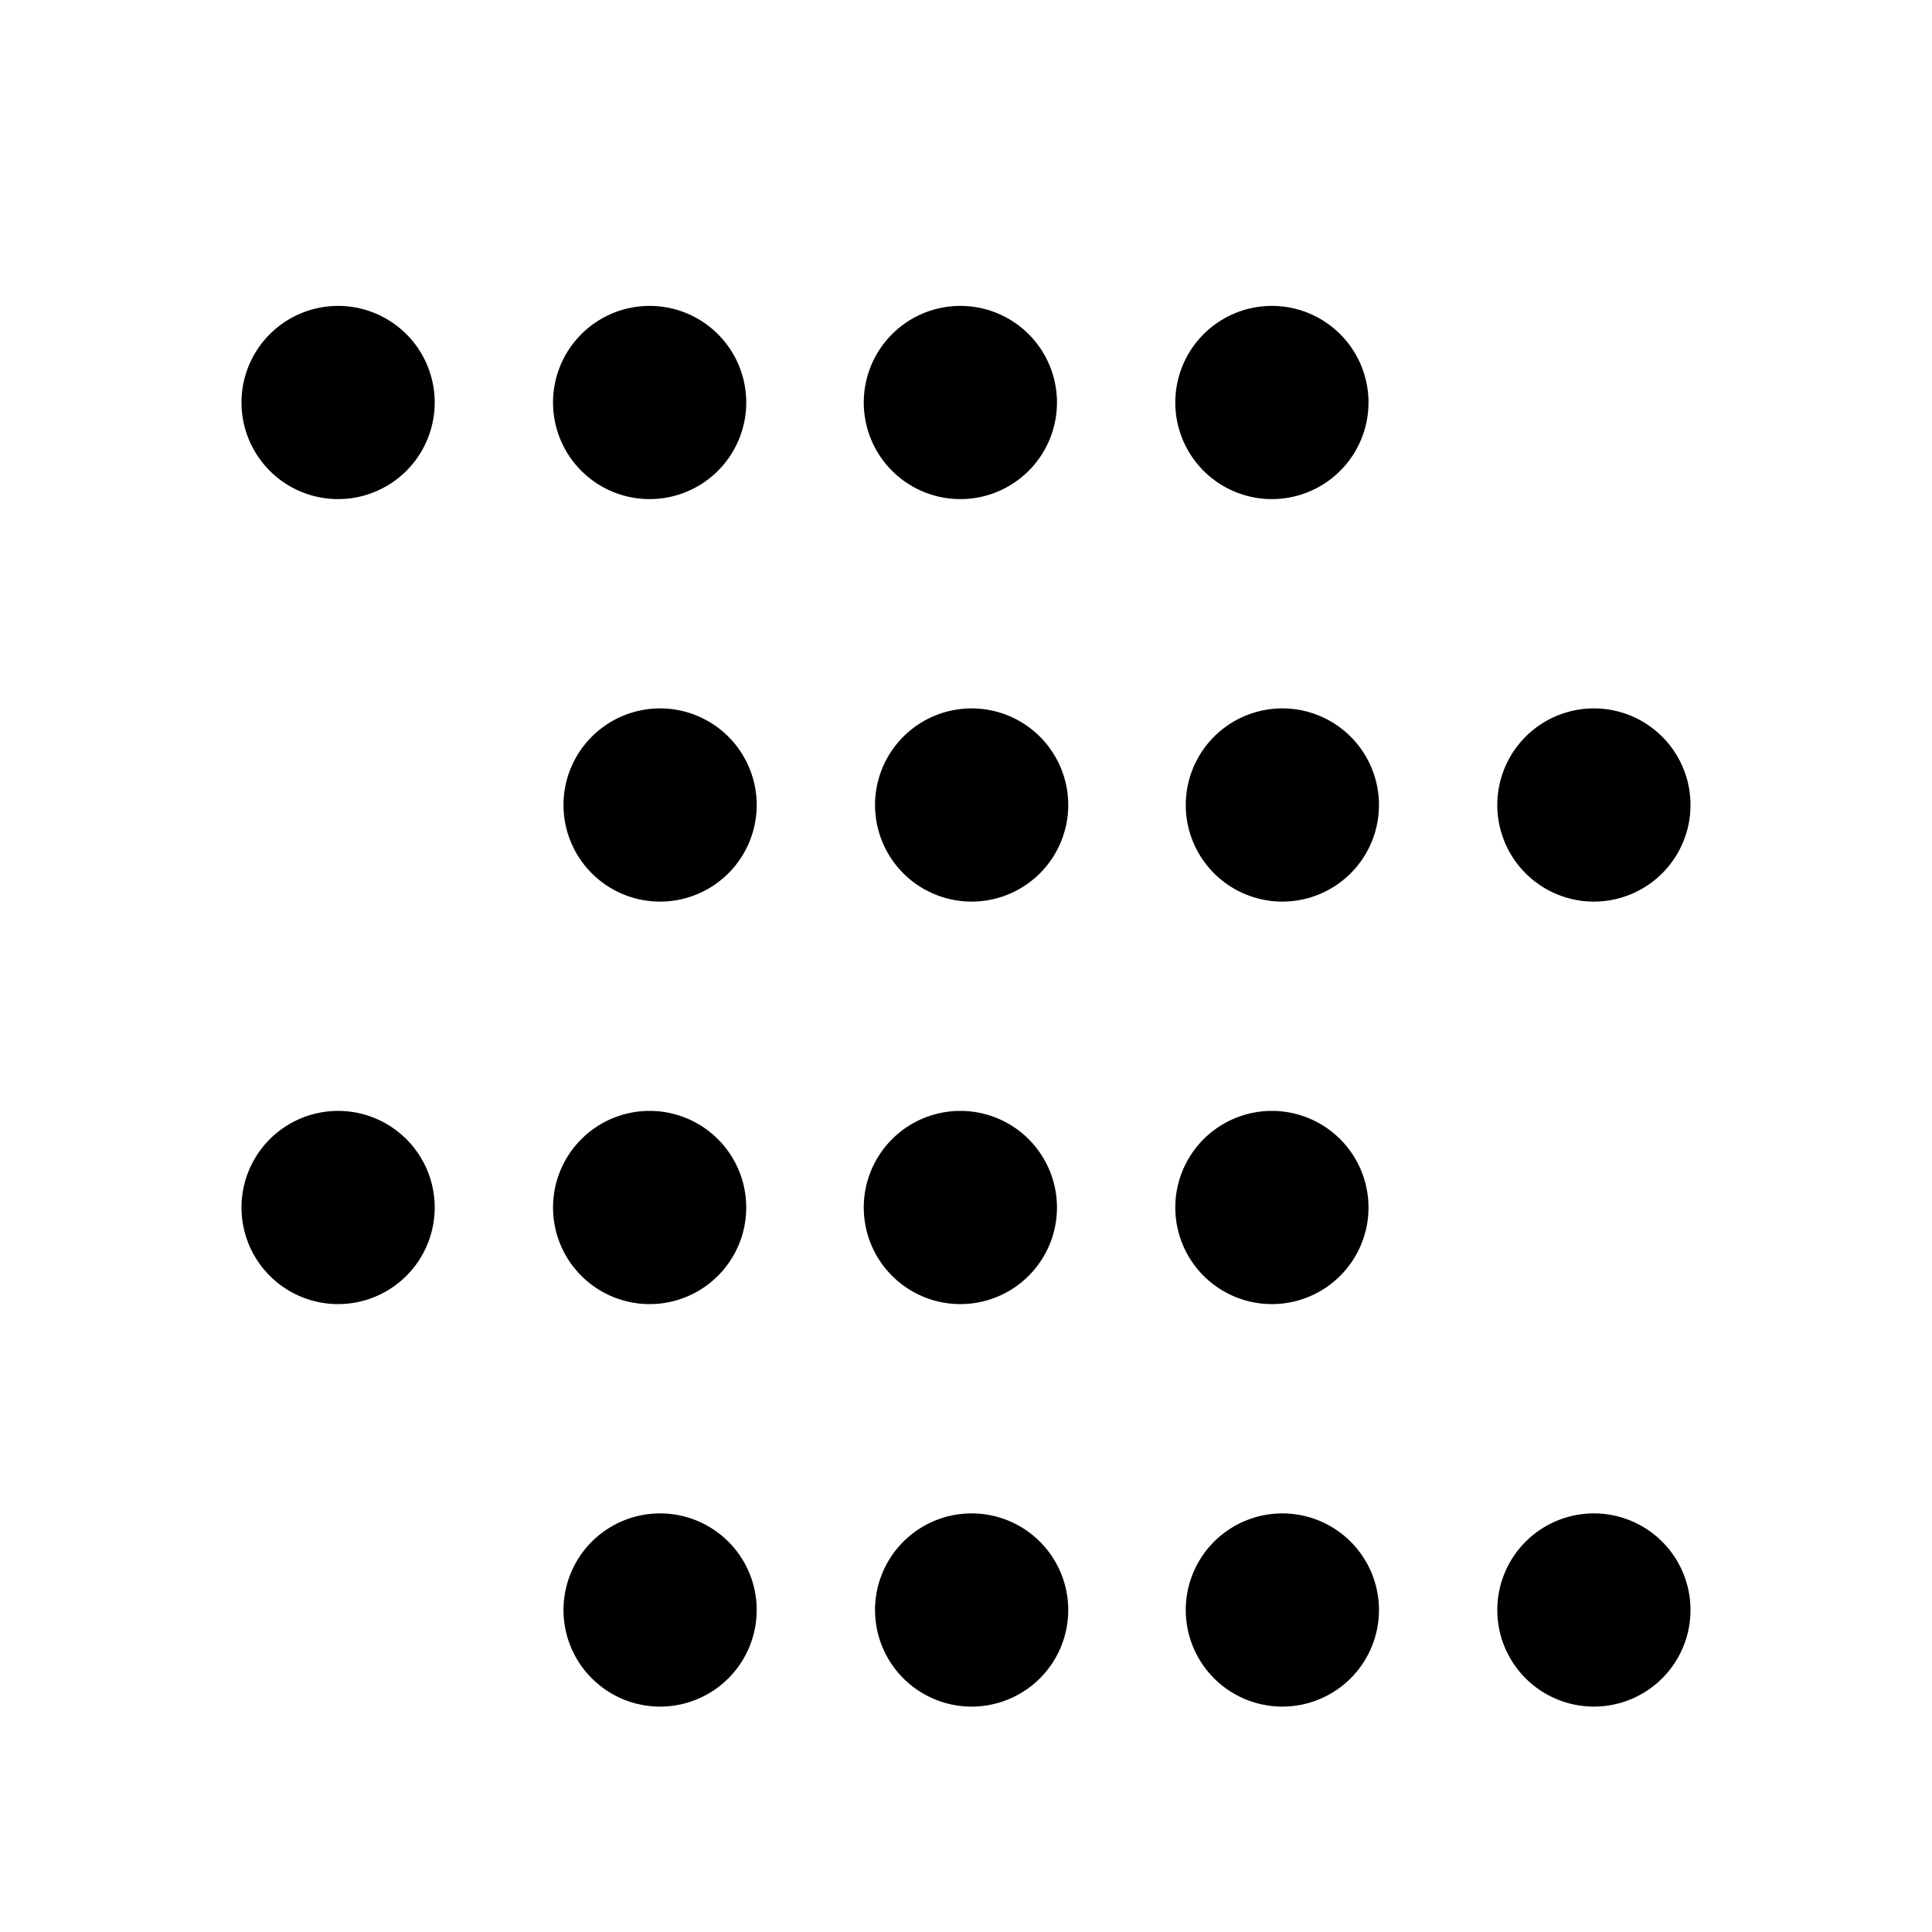 <svg id="Layer_1" data-name="Layer 1" xmlns="http://www.w3.org/2000/svg" viewBox="0 0 24 24"><defs><style>.cls-1{fill-rule:evenodd;}</style></defs><title>iconoteka_smog_b_a</title><path class="cls-1" d="M4.2,3.8A1.2,1.2,0,1,0,5.4,5,1.2,1.2,0,0,0,4.2,3.8ZM15.8,6.2A1.2,1.2,0,1,0,14.6,5,1.2,1.2,0,0,0,15.8,6.2Zm-7.73,0A1.2,1.2,0,1,0,6.87,5,1.2,1.2,0,0,0,8.07,6.2Zm3.86,0A1.2,1.2,0,1,0,10.73,5,1.2,1.2,0,0,0,11.93,6.2ZM8.2,8.8A1.2,1.2,0,1,0,9.4,10,1.2,1.2,0,0,0,8.2,8.8Zm11.6,2.4A1.2,1.2,0,1,0,18.6,10,1.2,1.2,0,0,0,19.8,11.2ZM12.07,8.8a1.2,1.2,0,1,0,1.2,1.2A1.2,1.2,0,0,0,12.07,8.8Zm3.86,0a1.2,1.2,0,1,0,1.2,1.2A1.2,1.2,0,0,0,15.93,8.8ZM4.2,13.8A1.2,1.2,0,1,0,5.4,15,1.2,1.2,0,0,0,4.2,13.8Zm11.6,2.4A1.2,1.2,0,1,0,14.6,15,1.2,1.2,0,0,0,15.8,16.2Zm-7.73,0A1.2,1.2,0,1,0,6.87,15,1.2,1.2,0,0,0,8.07,16.2Zm3.86,0a1.2,1.2,0,1,0-1.2-1.2A1.2,1.2,0,0,0,11.93,16.2ZM8.2,18.8A1.2,1.2,0,1,0,9.4,20,1.2,1.2,0,0,0,8.2,18.8Zm11.6,0A1.2,1.2,0,1,0,21,20,1.2,1.2,0,0,0,19.8,18.8Zm-7.73,0a1.2,1.2,0,1,0,1.2,1.2A1.2,1.2,0,0,0,12.07,18.8Zm3.86,0a1.2,1.2,0,1,0,1.2,1.2A1.2,1.2,0,0,0,15.93,18.8Z"/></svg>